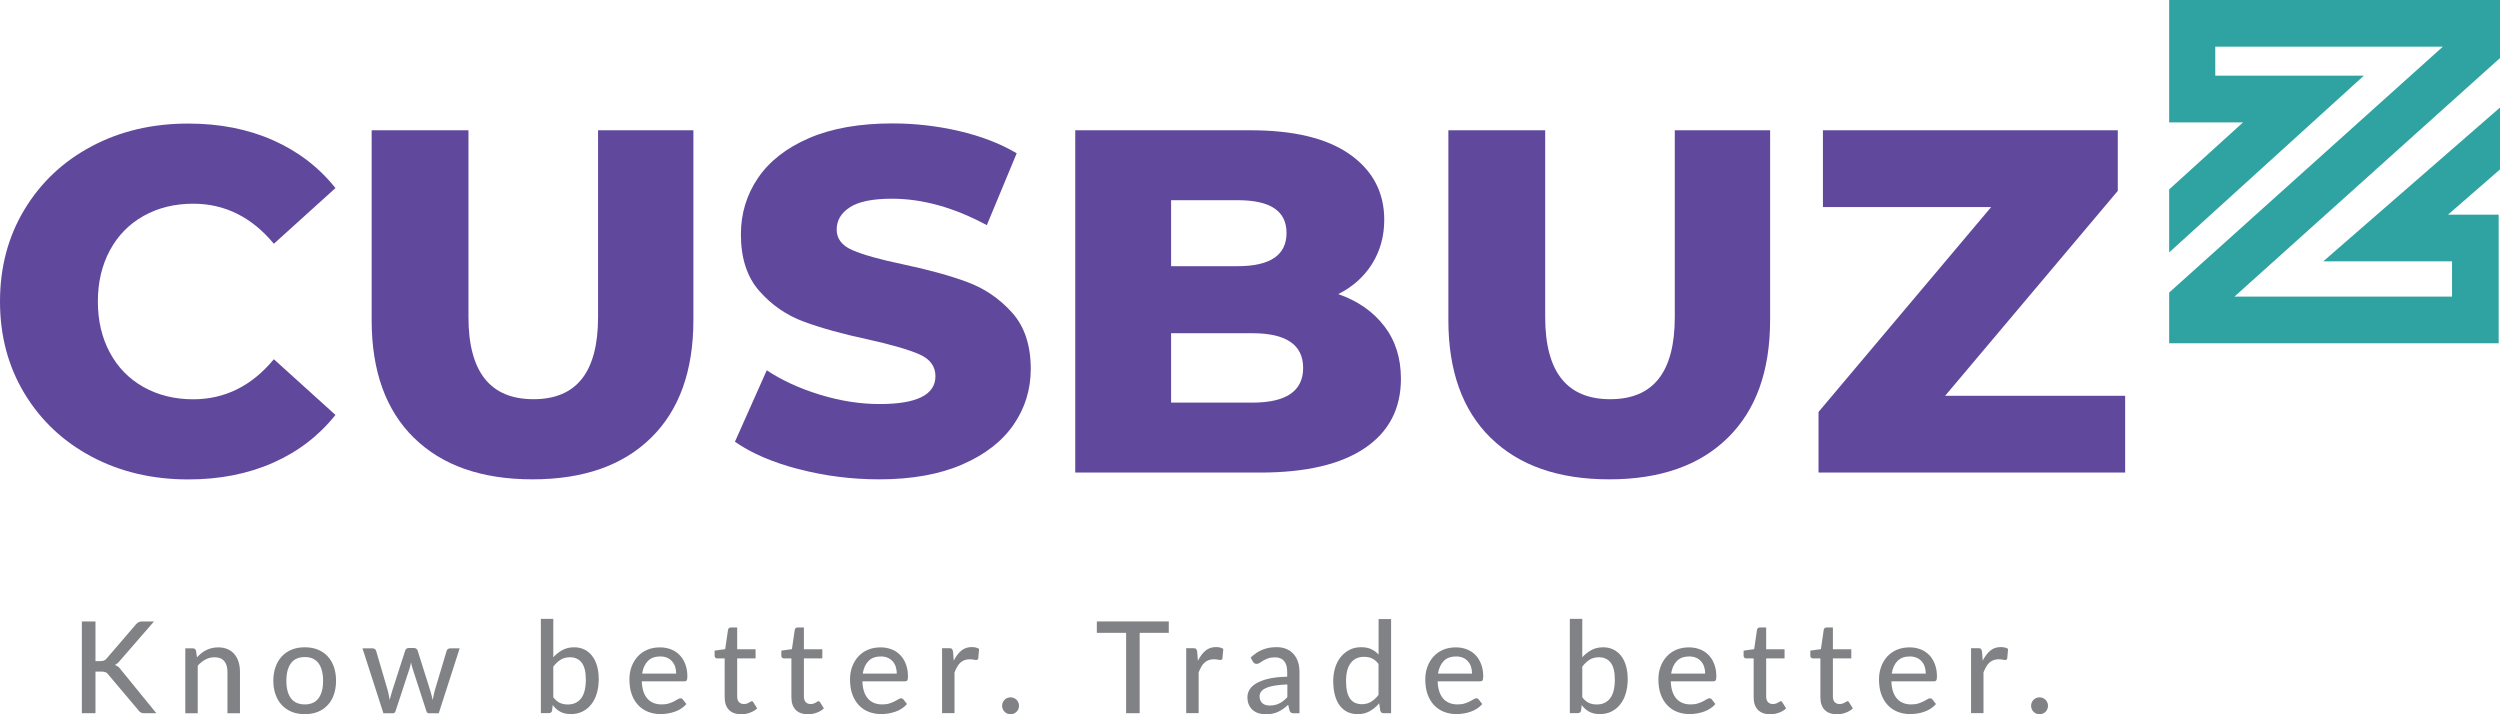 <?xml version="1.0" encoding="UTF-8"?><svg id="Layer_2" xmlns="http://www.w3.org/2000/svg" viewBox="0 0 335.67 95.9"><defs><style>.cls-1{fill:#60489d;}.cls-2{fill:#2ea3a1;}.cls-3{fill:#808285;}</style></defs><g id="Layer_1-2"><g><g><path class="cls-3" d="M12.83,88.77h.6c.22,0,.39-.03,.53-.08,.13-.05,.26-.15,.36-.28l3.92-4.56c.13-.15,.25-.26,.39-.32,.13-.06,.29-.09,.49-.09h1.56l-4.56,5.25c-.11,.15-.23,.27-.34,.36-.11,.09-.23,.17-.35,.23,.31,.11,.59,.33,.82,.66l4.74,5.82h-1.59c-.11,0-.21,0-.3-.03-.08-.02-.15-.04-.21-.07s-.11-.07-.16-.12c-.05-.05-.09-.1-.13-.16l-4.06-4.81c-.06-.07-.11-.14-.17-.19s-.12-.09-.2-.12c-.07-.03-.16-.05-.26-.07-.1-.01-.21-.02-.34-.02h-.75v5.59h-1.83v-12.32h1.83v5.33Z"/><path class="cls-3" d="M26.44,88.26c.19-.2,.39-.38,.59-.55,.21-.17,.42-.31,.66-.42,.23-.12,.48-.21,.75-.27s.55-.1,.85-.1c.48,0,.9,.08,1.27,.24s.67,.38,.91,.67c.25,.29,.43,.64,.56,1.04,.13,.41,.19,.85,.19,1.35v5.55h-1.68v-5.55c0-.62-.14-1.11-.43-1.45-.29-.35-.72-.52-1.31-.52-.43,0-.83,.1-1.21,.3s-.72,.48-1.04,.83v6.39h-1.67v-8.72h1c.23,0,.38,.11,.44,.33l.13,.88Z"/><path class="cls-3" d="M40.93,86.91c.64,0,1.22,.1,1.74,.31,.52,.21,.96,.51,1.32,.9,.36,.39,.64,.86,.84,1.42,.19,.55,.29,1.17,.29,1.86s-.1,1.31-.29,1.86c-.19,.55-.47,1.03-.84,1.42-.36,.39-.8,.69-1.32,.9-.52,.21-1.1,.31-1.74,.31s-1.23-.1-1.75-.31-.96-.51-1.33-.9c-.37-.39-.65-.86-.85-1.42-.2-.55-.3-1.17-.3-1.86s.1-1.31,.3-1.86c.2-.55,.48-1.02,.85-1.42,.37-.39,.81-.69,1.33-.9,.52-.21,1.1-.31,1.75-.31Zm0,7.67c.82,0,1.44-.28,1.84-.83,.41-.55,.61-1.34,.61-2.34s-.2-1.79-.61-2.35c-.41-.56-1.02-.84-1.84-.84s-1.46,.28-1.87,.84c-.41,.56-.61,1.34-.61,2.35s.2,1.79,.61,2.34c.41,.55,1.03,.83,1.87,.83Z"/><path class="cls-3" d="M61.72,87.05l-2.81,8.72h-1.34c-.16,0-.27-.11-.33-.32l-1.84-5.68c-.05-.14-.09-.28-.12-.42-.03-.14-.07-.28-.09-.43-.05,.3-.12,.59-.21,.87l-1.86,5.66c-.06,.21-.18,.32-.37,.32h-1.27l-2.81-8.72h1.32c.13,0,.24,.03,.33,.09,.09,.06,.15,.14,.18,.24l1.57,5.35c.05,.22,.1,.43,.14,.63s.08,.41,.11,.62c.05-.21,.11-.41,.17-.62s.12-.42,.18-.63l1.74-5.39c.03-.1,.08-.18,.16-.24,.08-.06,.18-.09,.29-.09h.73c.13,0,.23,.03,.31,.09,.08,.06,.14,.14,.17,.24l1.7,5.39c.06,.22,.12,.43,.18,.64,.06,.21,.11,.42,.15,.63,.03-.21,.07-.41,.12-.62s.1-.42,.15-.65l1.6-5.35c.03-.1,.09-.18,.18-.24s.19-.09,.3-.09h1.26Z"/><path class="cls-3" d="M74.29,88.25c.36-.4,.77-.72,1.23-.97,.46-.25,.98-.37,1.56-.37,.51,0,.97,.1,1.38,.3s.76,.48,1.04,.85c.29,.37,.51,.82,.66,1.34s.23,1.12,.23,1.78c0,.7-.09,1.34-.26,1.92-.17,.58-.42,1.07-.75,1.48-.32,.41-.72,.73-1.18,.96-.46,.23-.98,.34-1.56,.34-.28,0-.54-.03-.77-.08-.23-.05-.45-.13-.65-.24s-.38-.23-.54-.38c-.17-.15-.32-.32-.47-.51l-.08,.73c-.05,.23-.19,.35-.43,.35h-1.08v-12.66h1.67v5.15Zm0,5.37c.27,.36,.57,.61,.89,.76,.32,.14,.67,.21,1.05,.21,.78,0,1.38-.28,1.8-.83,.42-.55,.63-1.39,.63-2.51,0-1.04-.19-1.8-.56-2.28-.37-.48-.9-.72-1.58-.72-.48,0-.9,.11-1.25,.33-.35,.22-.68,.53-.98,.93v4.13Z"/><path class="cls-3" d="M92.17,94.52c-.21,.24-.44,.45-.71,.62-.27,.17-.55,.32-.86,.42s-.62,.19-.94,.24c-.32,.05-.64,.08-.96,.08-.6,0-1.16-.1-1.67-.3s-.96-.5-1.33-.89-.67-.88-.88-1.46c-.21-.58-.31-1.25-.31-2,0-.61,.09-1.17,.28-1.69s.46-.98,.81-1.37c.35-.39,.78-.7,1.29-.92,.51-.22,1.08-.33,1.72-.33,.53,0,1.02,.09,1.47,.26s.84,.43,1.16,.76c.33,.33,.58,.74,.77,1.23,.19,.49,.28,1.04,.28,1.66,0,.26-.03,.43-.09,.52s-.16,.13-.32,.13h-5.71c.02,.52,.09,.97,.22,1.36s.31,.71,.54,.97c.23,.26,.51,.45,.83,.58,.32,.13,.68,.19,1.07,.19,.37,0,.69-.04,.97-.13,.27-.09,.51-.18,.7-.28s.36-.19,.5-.28c.13-.09,.25-.13,.36-.13,.14,0,.24,.05,.32,.15l.48,.62Zm-1.38-4.08c0-.33-.05-.64-.14-.92-.09-.28-.23-.52-.42-.73-.18-.21-.41-.37-.67-.48s-.57-.17-.91-.17c-.7,0-1.26,.2-1.66,.61s-.66,.97-.77,1.69h4.56Z"/><path class="cls-3" d="M99.5,95.9c-.7,0-1.25-.2-1.63-.59-.38-.39-.57-.96-.57-1.69v-5.22h-1.01c-.1,0-.18-.03-.24-.09s-.1-.15-.1-.27v-.68l1.42-.2,.38-2.6c.02-.1,.07-.17,.13-.23,.07-.05,.15-.08,.25-.08h.85v2.93h2.47v1.22h-2.47v5.11c0,.34,.08,.6,.25,.77,.17,.17,.38,.25,.65,.25,.15,0,.29-.02,.4-.06,.11-.04,.21-.08,.29-.13,.08-.05,.15-.09,.21-.13,.06-.04,.11-.06,.15-.06,.06,0,.1,.01,.13,.04,.03,.03,.06,.07,.1,.12l.5,.81c-.27,.25-.6,.45-.98,.58-.38,.14-.77,.21-1.18,.21Z"/><path class="cls-3" d="M108.46,95.9c-.7,0-1.25-.2-1.63-.59s-.57-.96-.57-1.69v-5.22h-1.01c-.1,0-.18-.03-.24-.09-.07-.06-.1-.15-.1-.27v-.68l1.42-.2,.38-2.6c.02-.1,.07-.17,.13-.23,.07-.05,.15-.08,.25-.08h.85v2.93h2.47v1.22h-2.47v5.11c0,.34,.08,.6,.25,.77,.17,.17,.38,.25,.65,.25,.15,0,.29-.02,.4-.06,.11-.04,.21-.08,.29-.13,.08-.05,.15-.09,.21-.13,.06-.04,.11-.06,.15-.06,.06,0,.1,.01,.13,.04,.03,.03,.06,.07,.1,.12l.5,.81c-.27,.25-.6,.45-.98,.58-.38,.14-.77,.21-1.18,.21Z"/><path class="cls-3" d="M121.79,94.52c-.21,.24-.44,.45-.71,.62s-.55,.32-.86,.42-.62,.19-.94,.24c-.32,.05-.64,.08-.96,.08-.6,0-1.16-.1-1.67-.3-.51-.2-.96-.5-1.33-.89-.37-.39-.67-.88-.88-1.46-.21-.58-.31-1.25-.31-2,0-.61,.09-1.17,.28-1.69,.19-.52,.46-.98,.81-1.37s.78-.7,1.29-.92c.51-.22,1.08-.33,1.72-.33,.53,0,1.02,.09,1.47,.26s.84,.43,1.16,.76c.33,.33,.58,.74,.77,1.23,.19,.49,.28,1.04,.28,1.66,0,.26-.03,.43-.09,.52-.06,.09-.16,.13-.32,.13h-5.71c.02,.52,.09,.97,.22,1.36,.13,.39,.31,.71,.54,.97,.23,.26,.51,.45,.83,.58,.32,.13,.68,.19,1.07,.19,.37,0,.69-.04,.97-.13,.27-.09,.51-.18,.7-.28s.36-.19,.5-.28c.13-.09,.25-.13,.36-.13,.14,0,.24,.05,.32,.15l.48,.62Zm-1.38-4.08c0-.33-.05-.64-.14-.92-.09-.28-.23-.52-.42-.73s-.41-.37-.67-.48-.57-.17-.91-.17c-.7,0-1.26,.2-1.66,.61s-.66,.97-.77,1.69h4.57Z"/><path class="cls-3" d="M128.05,88.72c.28-.57,.62-1.02,1.01-1.35,.39-.33,.87-.49,1.42-.49,.19,0,.37,.02,.54,.06s.32,.11,.44,.19l-.11,1.26c-.04,.15-.13,.23-.28,.23-.08,0-.2-.02-.36-.05-.16-.03-.33-.05-.51-.05-.27,0-.51,.04-.71,.12-.21,.08-.39,.19-.55,.34-.16,.15-.31,.34-.43,.56-.13,.22-.24,.47-.35,.75v5.46h-1.67v-8.72h.96c.18,0,.31,.03,.37,.1s.11,.18,.14,.35l.1,1.23Z"/><path class="cls-3" d="M134.55,94.76c0-.15,.03-.3,.09-.44,.06-.14,.14-.26,.24-.36,.1-.1,.22-.18,.36-.24,.14-.06,.29-.09,.45-.09s.3,.03,.44,.09c.14,.06,.26,.14,.36,.24s.18,.22,.24,.36c.06,.14,.09,.28,.09,.44s-.03,.31-.09,.45c-.06,.14-.14,.26-.24,.36s-.22,.18-.36,.24c-.14,.06-.28,.09-.44,.09s-.31-.03-.45-.09c-.14-.06-.26-.14-.36-.24-.1-.1-.18-.22-.24-.36-.06-.14-.09-.29-.09-.45Z"/><path class="cls-3" d="M156.93,84.97h-3.91v10.79h-1.82v-10.79h-3.93v-1.53h9.66v1.53Z"/><path class="cls-3" d="M160.84,88.72c.28-.57,.62-1.02,1.01-1.35,.39-.33,.87-.49,1.42-.49,.19,0,.37,.02,.54,.06s.32,.11,.44,.19l-.11,1.26c-.04,.15-.13,.23-.28,.23-.08,0-.2-.02-.36-.05-.16-.03-.33-.05-.52-.05-.27,0-.51,.04-.71,.12-.21,.08-.39,.19-.55,.34-.16,.15-.31,.34-.43,.56-.13,.22-.24,.47-.35,.75v5.46h-1.67v-8.72h.96c.18,0,.31,.03,.37,.1s.11,.18,.14,.35l.1,1.23Z"/><path class="cls-3" d="M167.94,88.27c.49-.46,1.01-.81,1.58-1.04,.57-.23,1.19-.34,1.87-.34,.5,0,.94,.08,1.32,.24s.71,.39,.97,.68c.26,.29,.46,.64,.6,1.05,.13,.41,.2,.86,.2,1.35v5.56h-.75c-.17,0-.29-.03-.38-.08-.09-.05-.15-.16-.21-.3l-.18-.76c-.22,.21-.44,.39-.66,.54-.22,.16-.45,.29-.68,.4-.24,.11-.49,.2-.76,.25s-.57,.09-.89,.09c-.34,0-.67-.05-.97-.14-.3-.09-.56-.24-.79-.43s-.4-.44-.53-.73c-.13-.29-.19-.63-.19-1.02,0-.34,.09-.67,.28-.99,.19-.32,.49-.6,.91-.85,.42-.25,.97-.46,1.65-.62,.68-.16,1.51-.25,2.5-.27v-.63c0-.66-.14-1.15-.42-1.48-.28-.33-.69-.49-1.24-.49-.37,0-.67,.05-.92,.14-.25,.09-.46,.19-.64,.3-.18,.11-.34,.21-.47,.3-.13,.09-.27,.14-.42,.14-.11,0-.21-.03-.3-.09-.08-.06-.15-.14-.2-.22l-.3-.54Zm4.91,3.63c-.68,.02-1.26,.08-1.73,.16-.47,.08-.86,.19-1.16,.33-.3,.14-.51,.3-.64,.48-.13,.19-.2,.39-.2,.62,0,.22,.04,.4,.11,.56,.07,.16,.17,.29,.29,.39,.12,.1,.27,.17,.43,.22,.17,.05,.35,.07,.54,.07,.26,0,.49-.03,.71-.08,.21-.05,.42-.12,.6-.22,.19-.09,.37-.21,.54-.35,.17-.14,.34-.29,.51-.47v-1.72Z"/><path class="cls-3" d="M186.78,83.1v12.66h-1.01c-.23,0-.38-.11-.44-.33l-.15-1c-.37,.44-.79,.79-1.27,1.06-.47,.27-1.02,.4-1.63,.4-.5,0-.95-.1-1.35-.29-.4-.19-.75-.48-1.03-.85-.29-.37-.51-.84-.66-1.39-.15-.55-.23-1.19-.23-1.91,0-.65,.09-1.25,.26-1.8s.42-1.04,.75-1.44c.33-.41,.72-.72,1.18-.96s.99-.35,1.57-.35c.53,0,.97,.09,1.34,.26,.37,.17,.7,.41,.99,.73v-4.77h1.68Zm-1.68,6.06c-.27-.36-.57-.61-.89-.76s-.67-.21-1.07-.21c-.77,0-1.36,.28-1.78,.83-.42,.55-.63,1.36-.63,2.42,0,.55,.05,1.03,.14,1.42s.23,.71,.41,.96,.4,.43,.67,.55,.56,.18,.89,.18c.49,0,.91-.11,1.26-.33,.35-.22,.69-.52,.99-.92v-4.14Z"/><path class="cls-3" d="M199.03,94.52c-.21,.24-.44,.45-.71,.62s-.55,.32-.86,.42c-.3,.11-.62,.19-.94,.24s-.64,.08-.96,.08c-.6,0-1.16-.1-1.67-.3s-.96-.5-1.33-.89c-.37-.39-.67-.88-.88-1.46-.21-.58-.31-1.25-.31-2,0-.61,.09-1.17,.28-1.69s.46-.98,.81-1.37,.78-.7,1.29-.92c.51-.22,1.08-.33,1.72-.33,.53,0,1.02,.09,1.47,.26,.45,.17,.84,.43,1.16,.76,.33,.33,.58,.74,.77,1.23,.19,.49,.28,1.04,.28,1.66,0,.26-.03,.43-.09,.52-.06,.09-.16,.13-.32,.13h-5.71c.02,.52,.09,.97,.22,1.36s.31,.71,.54,.97c.23,.26,.51,.45,.83,.58,.32,.13,.68,.19,1.07,.19,.37,0,.69-.04,.97-.13,.27-.09,.51-.18,.7-.28s.36-.19,.5-.28c.13-.09,.25-.13,.36-.13,.14,0,.24,.05,.32,.15l.48,.62Zm-1.38-4.08c0-.33-.05-.64-.14-.92-.09-.28-.23-.52-.42-.73-.18-.21-.41-.37-.67-.48s-.57-.17-.91-.17c-.7,0-1.26,.2-1.66,.61-.4,.41-.66,.97-.77,1.69h4.56Z"/><path class="cls-3" d="M212.45,88.25c.36-.4,.77-.72,1.23-.97,.46-.25,.98-.37,1.56-.37,.51,0,.97,.1,1.38,.3s.76,.48,1.04,.85c.29,.37,.51,.82,.66,1.34s.23,1.12,.23,1.78c0,.7-.09,1.34-.26,1.92-.17,.58-.42,1.07-.75,1.48-.32,.41-.72,.73-1.18,.96-.46,.23-.98,.34-1.56,.34-.28,0-.54-.03-.77-.08-.23-.05-.45-.13-.65-.24s-.38-.23-.54-.38c-.17-.15-.32-.32-.47-.51l-.08,.73c-.05,.23-.19,.35-.43,.35h-1.08v-12.66h1.67v5.15Zm0,5.37c.27,.36,.57,.61,.89,.76,.32,.14,.67,.21,1.05,.21,.78,0,1.38-.28,1.8-.83,.42-.55,.63-1.39,.63-2.51,0-1.04-.19-1.8-.56-2.28-.37-.48-.9-.72-1.58-.72-.48,0-.9,.11-1.25,.33-.35,.22-.68,.53-.98,.93v4.13Z"/><path class="cls-3" d="M230.33,94.52c-.21,.24-.44,.45-.71,.62-.27,.17-.55,.32-.86,.42s-.62,.19-.94,.24c-.32,.05-.64,.08-.96,.08-.6,0-1.16-.1-1.67-.3-.51-.2-.96-.5-1.33-.89s-.67-.88-.88-1.46c-.21-.58-.31-1.25-.31-2,0-.61,.09-1.17,.28-1.69s.46-.98,.81-1.37c.35-.39,.78-.7,1.29-.92,.51-.22,1.08-.33,1.72-.33,.53,0,1.02,.09,1.47,.26s.84,.43,1.16,.76c.33,.33,.58,.74,.77,1.23,.19,.49,.28,1.04,.28,1.66,0,.26-.03,.43-.09,.52s-.16,.13-.32,.13h-5.71c.02,.52,.09,.97,.22,1.36s.31,.71,.54,.97c.23,.26,.51,.45,.83,.58,.32,.13,.68,.19,1.07,.19,.37,0,.69-.04,.97-.13,.27-.09,.51-.18,.7-.28s.36-.19,.5-.28c.13-.09,.25-.13,.36-.13,.14,0,.24,.05,.32,.15l.48,.62Zm-1.38-4.08c0-.33-.05-.64-.14-.92-.09-.28-.23-.52-.42-.73-.18-.21-.41-.37-.67-.48s-.57-.17-.91-.17c-.7,0-1.26,.2-1.66,.61s-.66,.97-.77,1.69h4.56Z"/><path class="cls-3" d="M237.66,95.9c-.7,0-1.25-.2-1.63-.59-.38-.39-.57-.96-.57-1.69v-5.22h-1.01c-.1,0-.18-.03-.24-.09s-.1-.15-.1-.27v-.68l1.42-.2,.38-2.6c.02-.1,.07-.17,.13-.23,.07-.05,.15-.08,.25-.08h.85v2.93h2.47v1.22h-2.47v5.11c0,.34,.08,.6,.25,.77,.17,.17,.38,.25,.65,.25,.15,0,.29-.02,.4-.06,.11-.04,.21-.08,.29-.13,.08-.05,.15-.09,.21-.13,.06-.04,.11-.06,.15-.06,.06,0,.1,.01,.13,.04,.03,.03,.06,.07,.1,.12l.5,.81c-.27,.25-.6,.45-.98,.58-.38,.14-.77,.21-1.18,.21Z"/><path class="cls-3" d="M246.62,95.9c-.7,0-1.25-.2-1.63-.59s-.57-.96-.57-1.69v-5.22h-1.01c-.1,0-.18-.03-.24-.09-.07-.06-.1-.15-.1-.27v-.68l1.42-.2,.38-2.6c.02-.1,.07-.17,.13-.23,.07-.05,.15-.08,.25-.08h.85v2.93h2.47v1.22h-2.47v5.11c0,.34,.08,.6,.25,.77,.17,.17,.38,.25,.65,.25,.15,0,.29-.02,.4-.06,.11-.04,.21-.08,.29-.13,.08-.05,.15-.09,.21-.13,.06-.04,.11-.06,.15-.06,.06,0,.1,.01,.13,.04,.03,.03,.06,.07,.1,.12l.5,.81c-.27,.25-.6,.45-.98,.58-.38,.14-.77,.21-1.18,.21Z"/><path class="cls-3" d="M259.95,94.52c-.21,.24-.44,.45-.71,.62s-.55,.32-.86,.42c-.3,.11-.62,.19-.94,.24-.32,.05-.64,.08-.96,.08-.6,0-1.16-.1-1.67-.3-.51-.2-.96-.5-1.33-.89-.37-.39-.67-.88-.88-1.46-.21-.58-.31-1.25-.31-2,0-.61,.09-1.17,.28-1.69,.19-.52,.46-.98,.81-1.37s.78-.7,1.29-.92c.51-.22,1.08-.33,1.72-.33,.53,0,1.02,.09,1.47,.26,.45,.17,.84,.43,1.16,.76,.33,.33,.58,.74,.77,1.23,.19,.49,.28,1.04,.28,1.66,0,.26-.03,.43-.09,.52s-.16,.13-.32,.13h-5.71c.02,.52,.09,.97,.22,1.36,.13,.39,.31,.71,.54,.97,.23,.26,.51,.45,.83,.58,.32,.13,.68,.19,1.07,.19,.37,0,.69-.04,.97-.13,.27-.09,.51-.18,.7-.28s.36-.19,.5-.28c.13-.09,.25-.13,.36-.13,.14,0,.24,.05,.32,.15l.48,.62Zm-1.38-4.08c0-.33-.05-.64-.14-.92-.09-.28-.23-.52-.42-.73s-.41-.37-.67-.48-.57-.17-.91-.17c-.7,0-1.26,.2-1.66,.61-.4,.41-.66,.97-.77,1.69h4.57Z"/><path class="cls-3" d="M266.21,88.72c.28-.57,.62-1.02,1.01-1.35,.39-.33,.87-.49,1.42-.49,.19,0,.37,.02,.54,.06,.17,.04,.32,.11,.44,.19l-.11,1.26c-.04,.15-.13,.23-.28,.23-.08,0-.2-.02-.36-.05-.16-.03-.33-.05-.51-.05-.27,0-.51,.04-.71,.12-.21,.08-.39,.19-.55,.34-.16,.15-.31,.34-.43,.56-.13,.22-.24,.47-.35,.75v5.46h-1.67v-8.72h.96c.18,0,.31,.03,.37,.1s.11,.18,.14,.35l.1,1.23Z"/><path class="cls-3" d="M272.71,94.76c0-.15,.03-.3,.09-.44,.06-.14,.14-.26,.24-.36,.1-.1,.22-.18,.36-.24,.14-.06,.29-.09,.45-.09s.3,.03,.44,.09,.26,.14,.36,.24,.18,.22,.24,.36c.06,.14,.09,.28,.09,.44s-.03,.31-.09,.45c-.06,.14-.14,.26-.24,.36s-.22,.18-.36,.24-.28,.09-.44,.09-.31-.03-.45-.09c-.14-.06-.26-.14-.36-.24-.1-.1-.18-.22-.24-.36-.06-.14-.09-.29-.09-.45Z"/></g><g><path class="cls-1" d="M12.31,61.32c-3.83-2.04-6.84-4.87-9.03-8.5-2.19-3.63-3.28-7.75-3.28-12.34s1.09-8.71,3.28-12.34c2.19-3.63,5.2-6.47,9.03-8.5,3.83-2.04,8.15-3.05,12.97-3.05,4.2,0,7.99,.74,11.36,2.23,3.37,1.49,6.17,3.63,8.4,6.43l-8.27,7.48c-2.98-3.59-6.59-5.38-10.83-5.38-2.49,0-4.72,.55-6.66,1.64-1.95,1.09-3.46,2.64-4.53,4.63-1.07,1.99-1.61,4.28-1.61,6.86s.54,4.87,1.61,6.86c1.07,1.99,2.58,3.54,4.53,4.63,1.95,1.09,4.17,1.64,6.66,1.64,4.25,0,7.86-1.79,10.83-5.38l8.27,7.48c-2.23,2.8-5.03,4.95-8.4,6.43-3.37,1.49-7.16,2.23-11.36,2.23-4.82,0-9.14-1.02-12.97-3.05Z"/><path class="cls-1" d="M55.58,58.79c-3.79-3.72-5.68-8.99-5.68-15.82V17.49h13v25.08c0,7.35,2.91,11.03,8.73,11.03s8.67-3.68,8.67-11.03V17.49h12.8v25.47c0,6.83-1.89,12.1-5.68,15.82-3.79,3.72-9.09,5.58-15.92,5.58s-12.14-1.86-15.92-5.58Z"/><path class="cls-1" d="M107.22,62.99c-3.5-.92-6.35-2.14-8.54-3.68l4.27-9.59c2.06,1.36,4.44,2.45,7.16,3.28,2.71,.83,5.38,1.25,8.01,1.25,4.99,0,7.48-1.25,7.48-3.74,0-1.31-.71-2.29-2.13-2.92-1.42-.63-3.71-1.3-6.86-2-3.46-.74-6.35-1.54-8.67-2.4-2.32-.85-4.31-2.22-5.97-4.1-1.66-1.88-2.49-4.42-2.49-7.62,0-2.8,.77-5.33,2.3-7.58,1.53-2.25,3.82-4.04,6.86-5.35,3.04-1.31,6.77-1.97,11.19-1.97,3.02,0,6,.34,8.93,1.02,2.93,.68,5.52,1.67,7.75,2.99l-4.01,9.65c-4.38-2.36-8.62-3.55-12.74-3.55-2.58,0-4.46,.38-5.65,1.15-1.18,.77-1.77,1.76-1.77,2.99s.7,2.15,2.1,2.76c1.4,.61,3.65,1.25,6.76,1.9,3.5,.74,6.4,1.54,8.7,2.4,2.3,.85,4.29,2.21,5.97,4.07,1.68,1.86,2.53,4.39,2.53,7.58,0,2.76-.77,5.25-2.3,7.48-1.53,2.23-3.83,4.02-6.89,5.35-3.06,1.33-6.79,2-11.16,2-3.72,0-7.33-.46-10.83-1.38Z"/><path class="cls-1" d="M185.87,43.79c1.49,1.95,2.23,4.3,2.23,7.06,0,4.03-1.62,7.14-4.86,9.32-3.24,2.19-7.92,3.28-14.05,3.28h-24.82V17.49h23.5c5.87,0,10.33,1.08,13.39,3.25,3.06,2.17,4.6,5.09,4.6,8.77,0,2.19-.54,4.15-1.61,5.88-1.07,1.73-2.59,3.1-4.56,4.1,2.63,.92,4.68,2.35,6.17,4.3Zm-28.63-16.91v8.86h8.93c4.38,0,6.57-1.49,6.57-4.46s-2.19-4.4-6.57-4.4h-8.93Zm17.73,22.52c0-3.11-2.28-4.66-6.83-4.66h-10.9v9.32h10.9c4.55,0,6.83-1.55,6.83-4.66Z"/><path class="cls-1" d="M200.15,58.79c-3.79-3.72-5.68-8.99-5.68-15.82V17.49h13v25.08c0,7.35,2.91,11.03,8.73,11.03s8.67-3.68,8.67-11.03V17.49h12.8v25.47c0,6.83-1.89,12.1-5.68,15.82-3.79,3.72-9.09,5.58-15.92,5.58s-12.14-1.86-15.92-5.58Z"/><path class="cls-1" d="M285.34,53.14v10.31h-41.17v-8.14l23.18-27.51h-22.59v-10.31h39.59v8.14l-23.18,27.51h24.16Z"/></g><polygon class="cls-2" points="300.02 39.82 335.67 7.79 335.67 0 291.25 0 291.25 16.43 301.17 16.43 291.25 25.43 291.25 33.89 317.39 10.16 297.44 10.16 297.44 6.27 327.99 6.27 291.25 39.28 291.25 46.09 335.49 46.09 335.49 28.82 328.69 28.82 335.67 22.75 335.67 14.44 311.94 35.09 329.23 35.09 329.23 39.82 300.02 39.82"/></g></g></svg>
